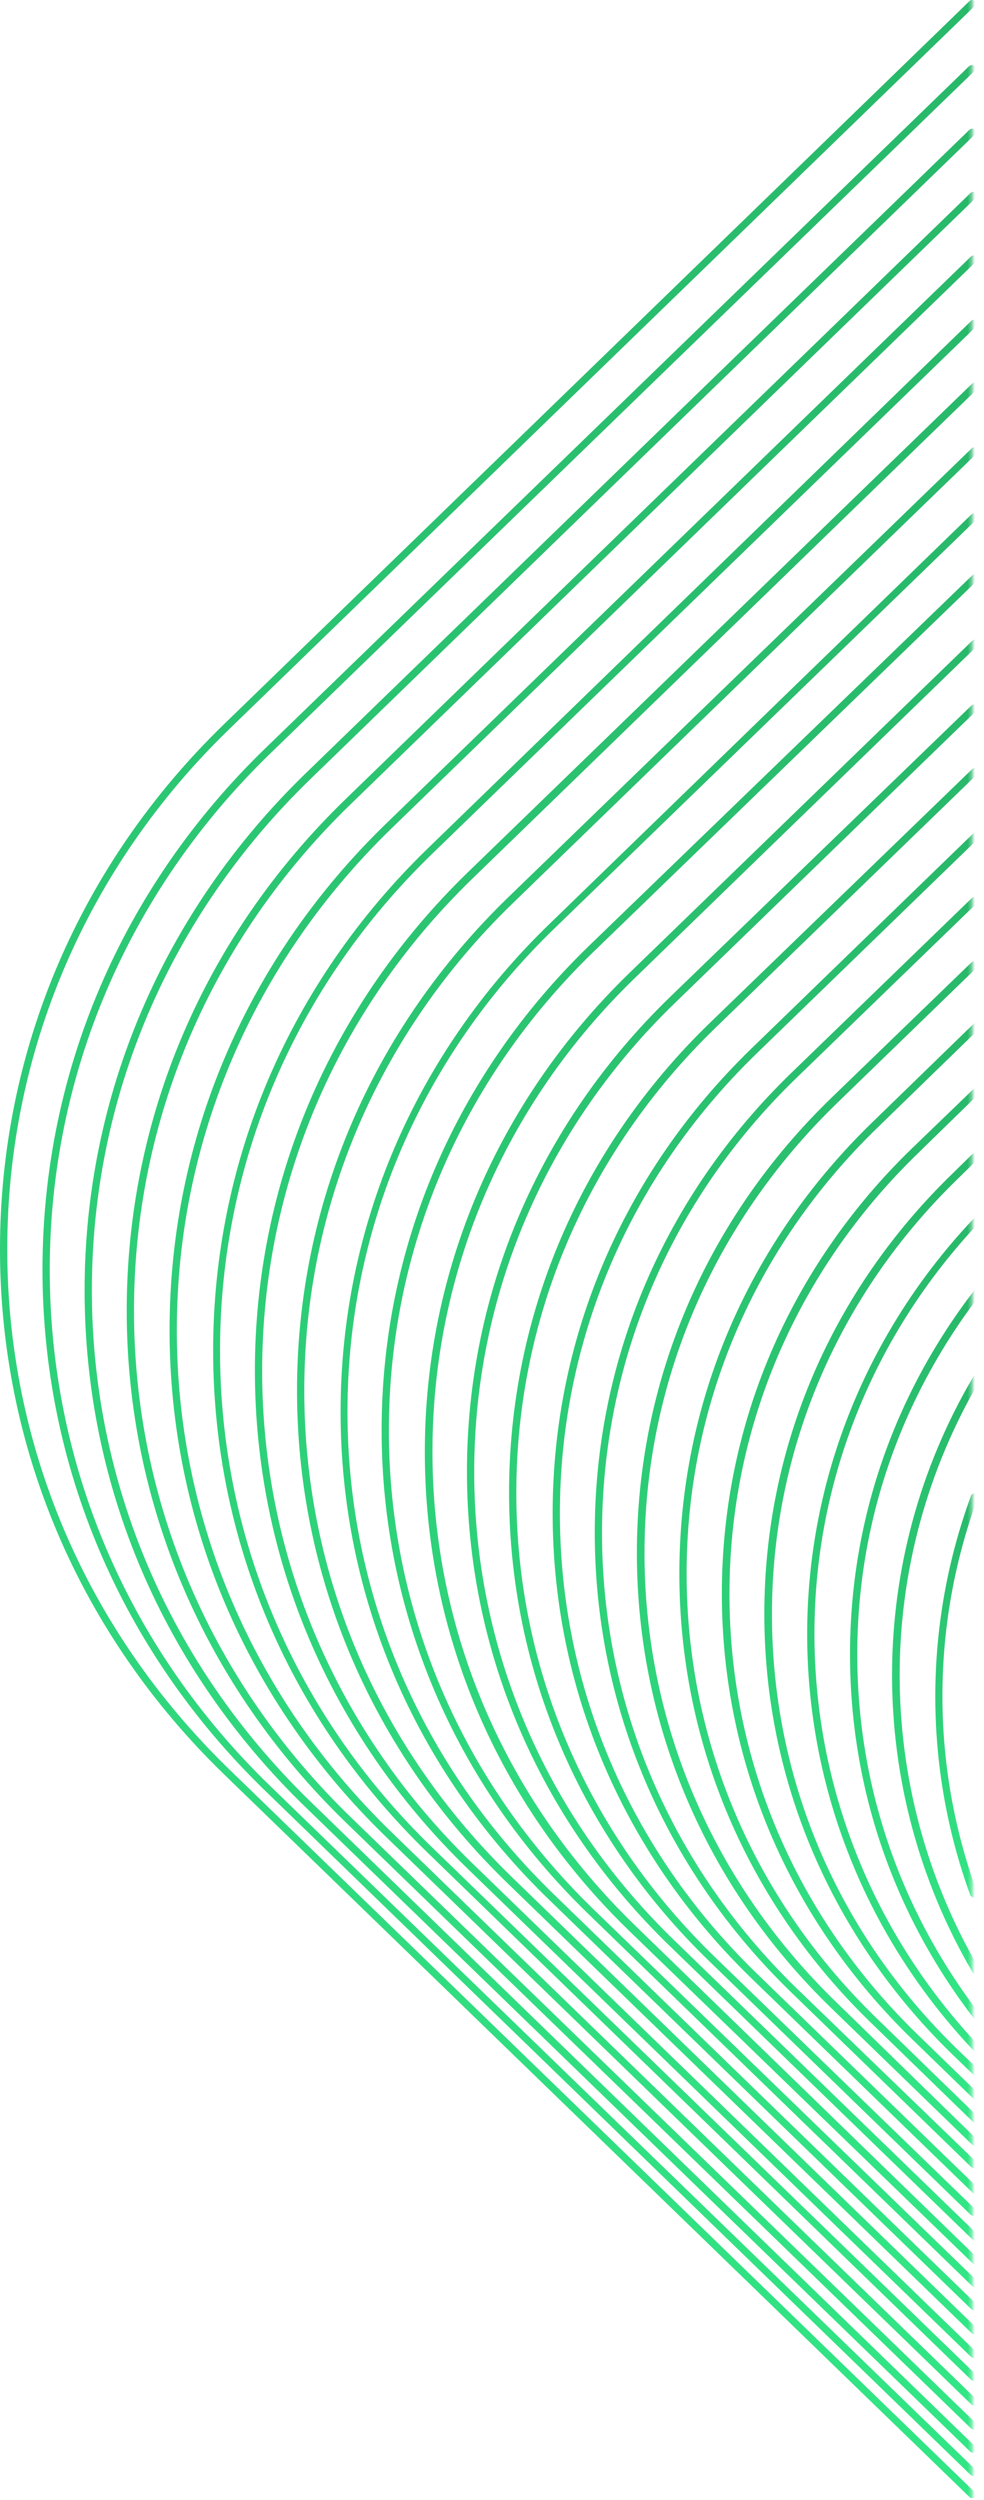 <svg width="271" height="688" viewBox="0 0 271 688" fill="none" xmlns="http://www.w3.org/2000/svg">
<g clip-path="url(#clip0)">
<mask id="mask0" mask-type="alpha" maskUnits="userSpaceOnUse" x="-29" y="-58" width="297" height="843">
<path d="M-27.3 783.7H266.7V-56.3H-27.3V783.7Z" fill="#C4C4C4" stroke="url(#paint0_linear)" stroke-width="2"/>
</mask>
<g mask="url(#mask0)">
<path d="M267.7 0C268 0 268.2 0.1 268.4 0.3C268.8 0.7 268.8 1.3 268.4 1.7L63.2 200.6C23.7 238.8 2 289.7 2 343.8C2 397.9 23.7 448.7 63.2 487L268.4 685.8C268.8 686.2 268.8 686.8 268.4 687.2C268 687.6 267.4 687.6 267 687.2L61.8 488.4C21.9 449.8 0 398.4 0 343.8C0 289.2 21.9 237.8 61.8 199.2L267 0.3C267.2 0.1 267.5 0 267.7 0Z" fill="url(#paint1_linear)"/>
<path d="M267.6 17.9C267.9 17.9 268.1 18 268.3 18.2C268.7 18.6 268.7 19.2 268.3 19.6L74.2 207.6C35.2 245.5 13.7 295.9 13.7 349.5C13.7 403.1 35.2 453.5 74.3 491.4L268.7 679.7C269.1 680.1 269.1 680.7 268.7 681.1C268.3 681.5 267.7 681.5 267.3 681.1L72.9 492.7C33.4 454.4 11.7 403.5 11.7 349.4C11.7 295.3 33.4 244.4 72.9 206.1L266.9 18.2C267.1 18 267.4 17.9 267.6 17.9Z" fill="url(#paint2_linear)"/>
<path d="M267.7 35.4C268 35.4 268.2 35.5 268.4 35.7C268.8 36.1 268.8 36.7 268.4 37.1L85.4 214.5C46.6 252.1 25.3 302 25.3 355.1C25.3 408.2 46.7 458.1 85.4 495.7L268.6 673.3C269 673.7 269 674.3 268.6 674.7C268.2 675.1 267.6 675.1 267.2 674.7L84 497.2C44.8 459.2 23.3 408.8 23.3 355.1C23.3 301.5 44.9 251 84 213L267 35.7C267.2 35.5 267.5 35.4 267.7 35.4Z" fill="url(#paint3_linear)"/>
<path d="M268 52.8C268.3 52.8 268.5 52.9 268.7 53.1C269.1 53.5 269.1 54.1 268.7 54.5L96.5 221.4C58.1 258.6 36.9 308.1 36.9 360.7C36.9 413.3 58.1 462.8 96.5 500L268.8 666.9C269.2 667.3 269.2 667.9 268.8 668.3C268.4 668.7 267.8 668.7 267.4 668.3L95.1 501.4C56.3 463.8 34.9 413.8 34.9 360.7C34.9 307.5 56.3 257.6 95.1 220L267.3 53.1C267.5 52.9 267.8 52.8 268 52.8Z" fill="url(#paint4_linear)"/>
<path d="M268.1 70.3C268.4 70.3 268.6 70.4 268.8 70.6C269.2 71 269.2 71.6 268.8 72L107.7 228.1C69.7 265 48.7 314 48.7 366.1C48.7 418.2 69.7 467.2 107.7 504.1L268.9 660.3C269.3 660.7 269.3 661.3 268.9 661.7C268.5 662.1 267.9 662.1 267.5 661.7L106.3 505.5C67.9 468.3 46.7 418.7 46.7 366.1C46.7 313.4 67.9 263.9 106.3 226.7L267.4 70.6C267.6 70.4 267.8 70.3 268.1 70.3Z" fill="url(#paint5_linear)"/>
<path d="M268.3 88C268.6 88 268.8 88.1 269 88.3C269.4 88.7 269.4 89.3 269 89.7L119 235C81.3 271.5 60.6 320 60.6 371.7C60.6 423.3 81.3 471.9 119 508.4L268.8 653.5C269.2 653.9 269.2 654.5 268.8 654.9C268.4 655.3 267.8 655.3 267.4 654.9L117.7 509.8C79.6 472.9 58.7 423.9 58.7 371.7C58.7 319.5 79.7 270.5 117.7 233.6L267.6 88.2C267.8 88 268.1 88 268.3 88Z" fill="url(#paint6_linear)"/>
<path d="M268.5 105.3C268.8 105.3 269 105.4 269.2 105.6C269.6 106 269.6 106.6 269.2 107L130 241.9C92.7 278.1 72.2 326.2 72.2 377.3C72.2 428.4 92.7 476.5 130 512.7L268.8 647.2C269.2 647.6 269.2 648.2 268.8 648.6C268.4 649 267.8 649 267.4 648.6L128.6 514.1C90.9 477.5 70.2 428.9 70.2 377.2C70.2 325.5 91 276.9 128.6 240.3L267.8 105.5C268 105.3 268.3 105.3 268.5 105.3Z" fill="url(#paint7_linear)"/>
<path d="M268.3 123.1C268.6 123.1 268.8 123.2 269 123.4C269.4 123.8 269.4 124.4 269 124.8L141.2 248.6C104.2 284.4 83.8 332.1 83.8 382.7C83.8 433.4 104.2 481 141.2 516.8L269.1 640.8C269.5 641.2 269.5 641.8 269.1 642.2C268.7 642.6 268.1 642.6 267.7 642.2L139.8 518.3C102.4 482.1 81.8 433.9 81.8 382.7C81.8 331.5 102.4 283.4 139.8 247.1L267.6 123.4C267.8 123.2 268 123.1 268.3 123.1Z" fill="url(#paint8_linear)"/>
<path d="M268.2 141.3C268.5 141.3 268.7 141.4 268.9 141.6C269.3 142 269.3 142.6 268.9 143L152.5 255.7C115.9 291.2 95.7 338.3 95.7 388.5C95.7 438.7 115.9 485.8 152.5 521.3L268.9 634.1C269.3 634.5 269.3 635.1 268.9 635.5C268.5 635.9 267.9 635.9 267.5 635.5L151.2 522.8C114.2 487 93.8 439.3 93.8 388.6C93.8 337.9 114.2 290.2 151.2 254.4L267.5 141.6C267.7 141.4 268 141.3 268.2 141.3Z" fill="url(#paint9_linear)"/>
<path d="M268.4 158.1C268.7 158.1 268.9 158.2 269.1 158.4C269.5 158.8 269.5 159.4 269.1 159.8L163.3 262.1C127 297.3 107.1 344 107.1 393.7C107.1 443.4 127.1 490.1 163.3 525.3L269.3 627.9C269.7 628.3 269.7 628.9 269.3 629.3C268.9 629.7 268.3 629.7 267.9 629.3L161.9 526.6C125.3 491.1 105.1 443.8 105.1 393.6C105.1 343.4 125.3 296.2 161.9 260.6L267.7 158.4C267.9 158.2 268.1 158.1 268.4 158.1Z" fill="url(#paint10_linear)"/>
<path d="M268.5 176C268.8 176 269 176.1 269.2 176.3C269.6 176.7 269.6 177.3 269.2 177.7L174.7 269.3C138.8 304.1 119.1 350.4 119.1 399.5C119.1 448.7 138.9 494.9 174.7 529.7L269.4 621.6C269.8 622 269.8 622.6 269.4 623C269 623.4 268.4 623.4 268 623L173.2 531.3C136.9 496.1 117 449.4 117 399.6C117 349.8 137 303.1 173.2 267.9L267.8 176.3C268 176.1 268.2 176 268.5 176Z" fill="url(#paint11_linear)"/>
<path d="M268.2 193.9C268.5 193.9 268.7 194 268.9 194.2C269.3 194.6 269.3 195.2 268.9 195.6L185.7 276.2C150.2 310.6 130.6 356.4 130.6 405.1C130.6 453.8 150.2 499.6 185.7 534L269.3 615C269.7 615.4 269.7 616 269.3 616.4C268.9 616.8 268.3 616.8 267.9 616.4L184.3 535.4C148.4 500.6 128.6 454.3 128.6 405C128.6 355.8 148.4 309.5 184.3 274.6L267.5 194.2C267.7 194 267.9 193.9 268.2 193.9Z" fill="url(#paint12_linear)"/>
<path d="M268.5 211.3C268.8 211.3 269 211.4 269.2 211.6C269.6 212 269.6 212.6 269.2 213L196.8 283.1C161.6 317.3 142.2 362.6 142.2 410.9C142.2 459.1 161.6 504.4 196.8 538.5L268.7 608.1C269.1 608.5 269.1 609.1 268.7 609.5C268.3 609.9 267.7 609.9 267.3 609.5L195.4 539.8C159.8 505.4 140.2 459.6 140.2 410.8C140.2 362 159.8 316.1 195.4 281.6L267.8 211.6C268 211.4 268.2 211.3 268.5 211.3Z" fill="url(#paint13_linear)"/>
<path d="M268.6 229.2C268.9 229.2 269.1 229.3 269.3 229.5C269.7 229.9 269.7 230.5 269.3 230.9L208.2 290.1C173.4 323.9 154.2 368.8 154.2 416.5C154.2 464.2 173.4 509.1 208.2 542.9L269.2 602C269.6 602.4 269.6 603 269.2 603.4C268.8 603.8 268.2 603.8 267.8 603.4L206.8 544.3C171.6 510.1 152.2 464.7 152.2 416.5C152.2 368.2 171.6 322.9 206.8 288.7L267.9 229.5C268.1 229.3 268.3 229.2 268.6 229.2Z" fill="url(#paint14_linear)"/>
<path d="M268.3 246.9C268.6 246.9 268.8 247 269 247.2C269.4 247.6 269.4 248.2 269 248.6L219.2 296.8C184.7 330.2 165.8 374.6 165.8 421.9C165.8 469.1 184.8 513.5 219.2 547L268.9 595C269.3 595.4 269.3 596 268.9 596.4C268.5 596.8 267.9 596.8 267.5 596.4L217.9 548.3C183 514.5 163.8 469.6 163.8 421.8C163.8 374 183 329.1 217.9 295.3L267.6 247.2C267.8 247 268.1 246.9 268.3 246.9Z" fill="url(#paint15_linear)"/>
<path d="M268.3 264.6C268.6 264.6 268.8 264.7 269 264.9C269.4 265.3 269.4 265.9 269 266.3L230.4 303.7C196.3 336.8 177.5 380.7 177.5 427.4C177.5 474.1 196.3 518.1 230.4 551.1L269.1 588.8C269.5 589.2 269.5 589.8 269.1 590.2C268.7 590.6 268.1 590.6 267.7 590.2L228.9 552.6C194.4 519.2 175.4 474.7 175.4 427.4C175.4 380.1 194.4 335.6 228.9 302.2L267.6 264.8C267.8 264.7 268 264.6 268.3 264.6Z" fill="url(#paint16_linear)"/>
<path d="M269 281.4C269.3 281.4 269.5 281.5 269.7 281.7C270.1 282.1 270.1 282.7 269.7 283.1L241.5 310.5C207.7 343.3 189.1 386.8 189.1 433.1C189.1 479.3 207.7 522.8 241.5 555.5L269.3 582.5C269.7 582.9 269.7 583.5 269.3 583.9C268.9 584.3 268.3 584.3 267.9 583.9L240.1 556.9C205.9 523.9 187.1 479.9 187.1 433.1C187.1 386.2 205.9 342.2 240.1 309L268.3 281.6C268.5 281.5 268.8 281.4 269 281.4Z" fill="url(#paint17_linear)"/>
<path d="M268.5 299.7C268.8 299.7 269 299.8 269.2 300C269.6 300.4 269.6 301 269.2 301.4L252.7 317.5C219.3 349.9 200.9 392.9 200.9 438.7C200.9 484.5 219.3 527.5 252.7 559.9L269.2 575.9C269.6 576.3 269.6 576.9 269.2 577.3C268.8 577.7 268.2 577.7 267.8 577.3L251.2 561.2C217.4 528.4 198.8 484.9 198.8 438.6C198.8 392.3 217.4 348.7 251.2 316L267.8 300C268 299.8 268.3 299.7 268.5 299.7Z" fill="url(#paint18_linear)"/>
<path d="M268.5 317.4C268.8 317.4 269 317.5 269.2 317.7C269.6 318.1 269.6 318.7 269.2 319.1L263.8 324.4C230.8 356.4 212.6 399 212.6 444.3C212.6 489.6 230.7 532.1 263.8 564.1L269.4 569.5C269.8 569.9 269.8 570.5 269.4 570.9C269 571.3 268.4 571.3 268 570.9L262.4 565.5C229 533.1 210.5 490 210.5 444.2C210.5 398.4 228.9 355.3 262.4 322.9L267.8 317.6C268 317.5 268.2 317.4 268.5 317.4Z" fill="url(#paint19_linear)"/>
<path d="M269.1 334.6C269.3 334.6 269.6 334.7 269.8 334.9C270.2 335.3 270.2 335.9 269.8 336.3C240.5 367.3 224.3 407.5 224.3 449.6C224.3 491.7 240.3 531.9 269.5 562.9C269.9 563.3 269.9 563.9 269.5 564.3C269.1 564.7 268.5 564.7 268.1 564.3C238.5 533 222.3 492.3 222.3 449.7C222.3 407.1 238.7 366.4 268.4 335.1C268.6 334.7 268.8 334.6 269.1 334.6Z" fill="url(#paint20_linear)"/>
<path d="M269.2 354.6C269.4 354.6 269.6 354.7 269.8 354.8C270.2 355.1 270.3 355.8 270 356.2C247.9 385 236.1 419.2 236.1 455.3C236.1 491.3 247.8 525.6 269.9 554.4C270.2 554.8 270.2 555.5 269.7 555.8C269.3 556.1 268.6 556.1 268.3 555.6C245.9 526.5 234.1 491.8 234.1 455.3C234.1 418.8 246 384.1 268.4 355C268.6 354.8 268.9 354.6 269.2 354.6Z" fill="url(#paint21_linear)"/>
<path d="M269 378.3C269.2 378.3 269.3 378.3 269.5 378.4C270 378.7 270.1 379.3 269.9 379.8C240.5 429.7 240.4 491.7 269.6 541.7C269.9 542.2 269.7 542.8 269.2 543.1C268.7 543.4 268.1 543.2 267.8 542.7C238.2 492.1 238.3 429.3 268.1 378.8C268.3 378.4 268.6 378.3 269 378.3Z" fill="url(#paint22_linear)"/>
<path d="M268.3 411C268.4 411 268.5 411 268.6 411.1C269.1 411.3 269.4 411.9 269.2 412.4C256.4 447.3 256.3 485.8 269.1 520.8C269.3 521.3 269 521.9 268.5 522.1C268 522.3 267.4 522 267.2 521.5C254.3 486.1 254.4 447.1 267.4 411.7C267.5 411.3 267.9 411 268.3 411Z" fill="url(#paint23_linear)"/>
</g>
</g>
<defs>
<linearGradient id="paint0_linear" x1="-27.215" y1="363.68" x2="270.702" y2="363.68" gradientUnits="userSpaceOnUse">
<stop offset="0.411" stop-color="#D91AFF"/>
<stop offset="1" stop-color="#1AA4FF"/>
</linearGradient>
<linearGradient id="paint1_linear" x1="134.325" y1="689.411" x2="134.325" y2="-1.921" gradientUnits="userSpaceOnUse">
<stop stop-color="#32E685"/>
<stop offset="1" stop-color="#28B86A"/>
</linearGradient>
<linearGradient id="paint2_linear" x1="140.326" y1="683.245" x2="140.326" y2="16.046" gradientUnits="userSpaceOnUse">
<stop stop-color="#32E685"/>
<stop offset="1" stop-color="#28B86A"/>
</linearGradient>
<linearGradient id="paint3_linear" x1="146.077" y1="676.778" x2="146.077" y2="33.613" gradientUnits="userSpaceOnUse">
<stop stop-color="#32E685"/>
<stop offset="1" stop-color="#28B86A"/>
</linearGradient>
<linearGradient id="paint4_linear" x1="151.978" y1="670.312" x2="151.978" y2="51.079" gradientUnits="userSpaceOnUse">
<stop stop-color="#32E685"/>
<stop offset="1" stop-color="#28B86A"/>
</linearGradient>
<linearGradient id="paint5_linear" x1="157.929" y1="663.645" x2="157.929" y2="68.647" gradientUnits="userSpaceOnUse">
<stop stop-color="#32E685"/>
<stop offset="1" stop-color="#28B86A"/>
</linearGradient>
<linearGradient id="paint6_linear" x1="163.98" y1="656.777" x2="163.98" y2="86.415" gradientUnits="userSpaceOnUse">
<stop stop-color="#32E685"/>
<stop offset="1" stop-color="#28B86A"/>
</linearGradient>
<linearGradient id="paint7_linear" x1="169.831" y1="650.411" x2="169.831" y2="103.781" gradientUnits="userSpaceOnUse">
<stop stop-color="#32E685"/>
<stop offset="1" stop-color="#28B86A"/>
</linearGradient>
<linearGradient id="paint8_linear" x1="175.583" y1="643.944" x2="175.583" y2="121.649" gradientUnits="userSpaceOnUse">
<stop stop-color="#32E685"/>
<stop offset="1" stop-color="#28B86A"/>
</linearGradient>
<linearGradient id="paint9_linear" x1="181.484" y1="637.175" x2="181.484" y2="139.918" gradientUnits="userSpaceOnUse">
<stop stop-color="#32E685"/>
<stop offset="1" stop-color="#28B86A"/>
</linearGradient>
<linearGradient id="paint10_linear" x1="187.335" y1="630.911" x2="187.335" y2="156.782" gradientUnits="userSpaceOnUse">
<stop stop-color="#32E685"/>
<stop offset="1" stop-color="#28B86A"/>
</linearGradient>
<linearGradient id="paint11_linear" x1="193.336" y1="624.544" x2="193.336" y2="174.75" gradientUnits="userSpaceOnUse">
<stop stop-color="#32E685"/>
<stop offset="1" stop-color="#28B86A"/>
</linearGradient>
<linearGradient id="paint12_linear" x1="199.087" y1="617.875" x2="199.087" y2="192.719" gradientUnits="userSpaceOnUse">
<stop stop-color="#32E685"/>
<stop offset="1" stop-color="#28B86A"/>
</linearGradient>
<linearGradient id="paint13_linear" x1="204.838" y1="610.908" x2="204.838" y2="210.187" gradientUnits="userSpaceOnUse">
<stop stop-color="#32E685"/>
<stop offset="1" stop-color="#28B86A"/>
</linearGradient>
<linearGradient id="paint14_linear" x1="210.889" y1="604.741" x2="210.889" y2="228.154" gradientUnits="userSpaceOnUse">
<stop stop-color="#32E685"/>
<stop offset="1" stop-color="#28B86A"/>
</linearGradient>
<linearGradient id="paint15_linear" x1="216.54" y1="597.672" x2="216.54" y2="245.923" gradientUnits="userSpaceOnUse">
<stop stop-color="#32E685"/>
<stop offset="1" stop-color="#28B86A"/>
</linearGradient>
<linearGradient id="paint16_linear" x1="222.391" y1="591.406" x2="222.391" y2="263.689" gradientUnits="userSpaceOnUse">
<stop stop-color="#32E685"/>
<stop offset="1" stop-color="#28B86A"/>
</linearGradient>
<linearGradient id="paint17_linear" x1="228.542" y1="585.042" x2="228.542" y2="280.554" gradientUnits="userSpaceOnUse">
<stop stop-color="#32E685"/>
<stop offset="1" stop-color="#28B86A"/>
</linearGradient>
<linearGradient id="paint18_linear" x1="234.143" y1="578.373" x2="234.143" y2="298.923" gradientUnits="userSpaceOnUse">
<stop stop-color="#32E685"/>
<stop offset="1" stop-color="#28B86A"/>
</linearGradient>
<linearGradient id="paint19_linear" x1="240.094" y1="571.906" x2="240.094" y2="316.691" gradientUnits="userSpaceOnUse">
<stop stop-color="#32E685"/>
<stop offset="1" stop-color="#28B86A"/>
</linearGradient>
<linearGradient id="paint20_linear" x1="246.196" y1="565.239" x2="246.196" y2="333.957" gradientUnits="userSpaceOnUse">
<stop stop-color="#32E685"/>
<stop offset="1" stop-color="#28B86A"/>
</linearGradient>
<linearGradient id="paint21_linear" x1="252.134" y1="556.565" x2="252.134" y2="354.037" gradientUnits="userSpaceOnUse">
<stop stop-color="#32E685"/>
<stop offset="1" stop-color="#28B86A"/>
</linearGradient>
<linearGradient id="paint22_linear" x1="257.833" y1="543.7" x2="257.833" y2="377.839" gradientUnits="userSpaceOnUse">
<stop stop-color="#32E685"/>
<stop offset="1" stop-color="#28B86A"/>
</linearGradient>
<linearGradient id="paint23_linear" x1="263.424" y1="522.472" x2="263.424" y2="410.689" gradientUnits="userSpaceOnUse">
<stop stop-color="#32E685"/>
<stop offset="1" stop-color="#28B86A"/>
</linearGradient>
<clipPath id="clip0">
<rect width="270.2" height="687.5" fill="white" transform="translate(270.2 687.5) rotate(-180)"/>
</clipPath>
</defs>
</svg>
